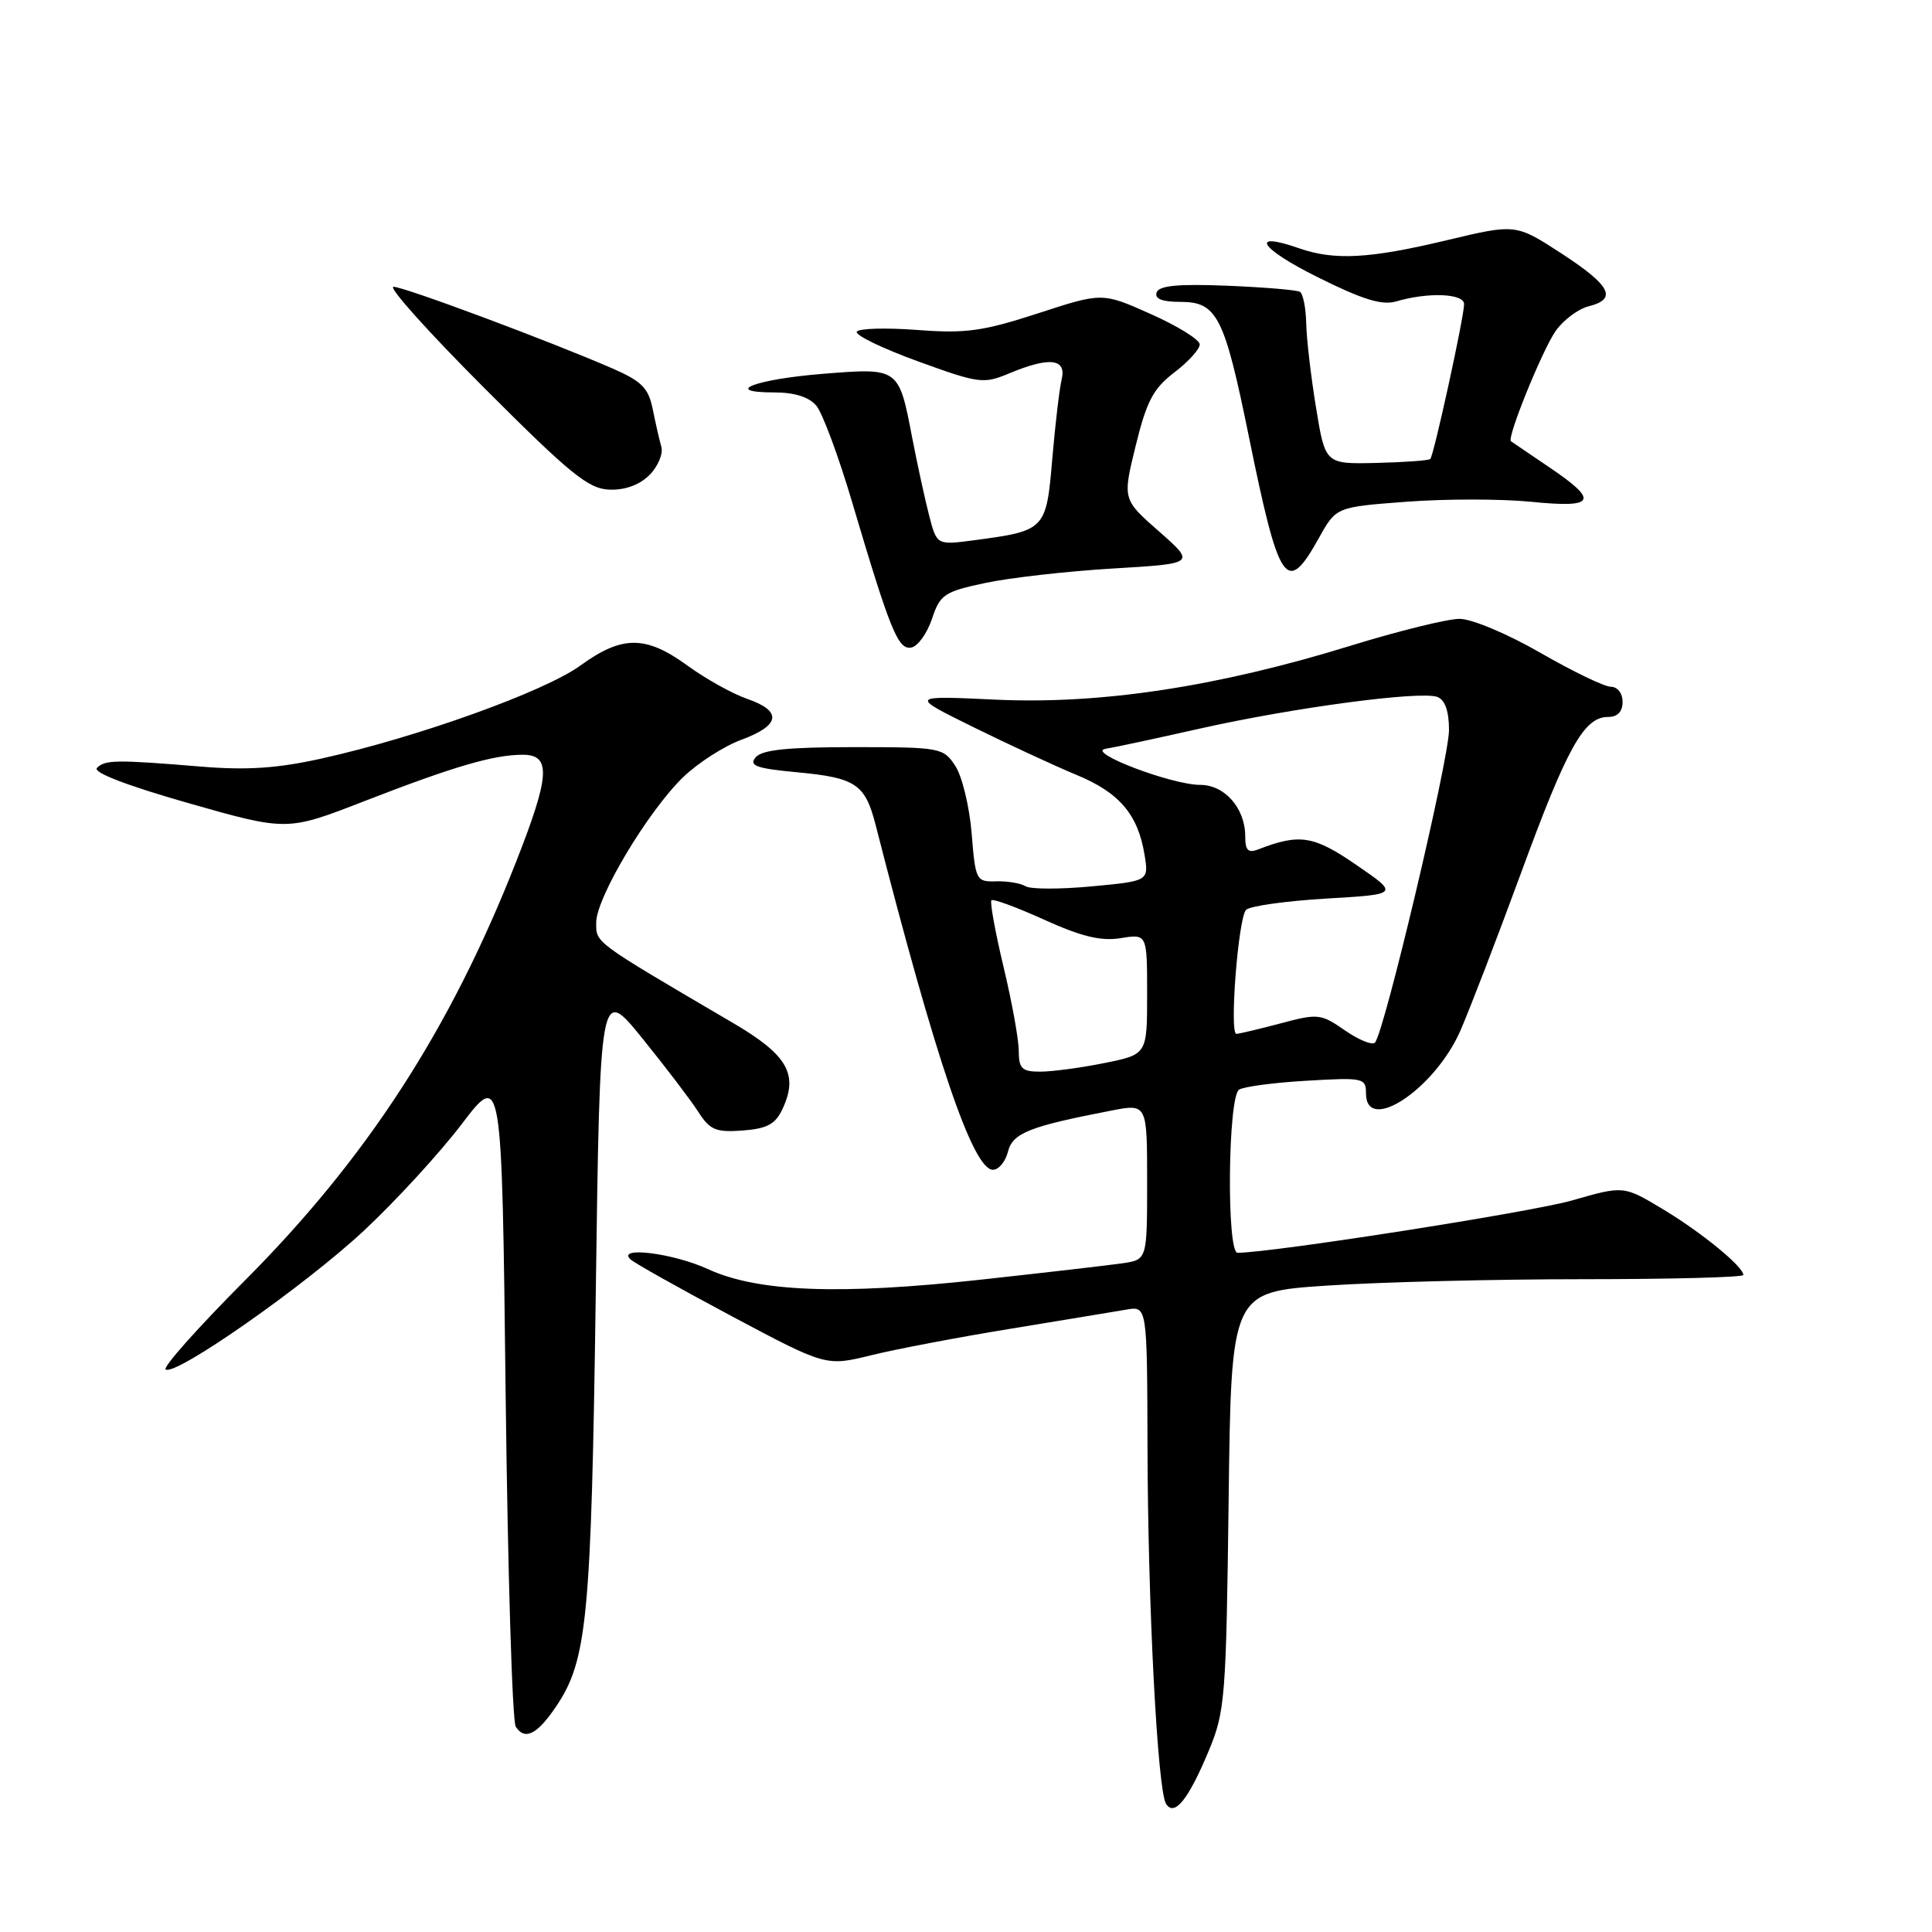 <?xml version="1.0" encoding="UTF-8" standalone="no"?>
<!DOCTYPE svg PUBLIC "-//W3C//DTD SVG 1.1//EN" "http://www.w3.org/Graphics/SVG/1.1/DTD/svg11.dtd" >
<svg xmlns="http://www.w3.org/2000/svg" xmlns:xlink="http://www.w3.org/1999/xlink" version="1.1" viewBox="0 0 256 256">
 <g >
 <path fill="currentColor"
d=" M 160.16 232.00 C 162.33 226.80 162.47 224.99 162.80 198.85 C 163.14 171.19 163.14 171.19 175.82 170.35 C 182.79 169.88 198.06 169.50 209.75 169.50 C 221.44 169.50 231.00 169.25 231.00 168.94 C 231.00 167.83 225.42 163.27 220.32 160.21 C 215.14 157.10 215.14 157.10 208.32 159.06 C 202.95 160.61 168.48 166.00 163.98 166.00 C 162.51 166.00 162.70 145.30 164.19 144.38 C 164.84 143.98 168.89 143.44 173.19 143.20 C 180.63 142.76 181.00 142.84 181.00 144.87 C 181.00 150.35 190.09 144.33 193.49 136.61 C 194.72 133.80 198.35 124.37 201.55 115.66 C 207.65 99.02 209.89 95.00 213.07 95.00 C 214.33 95.00 215.00 94.31 215.00 93.00 C 215.00 91.86 214.33 91.00 213.45 91.00 C 212.60 91.00 208.40 88.97 204.11 86.50 C 199.75 83.99 195.02 82.00 193.40 82.00 C 191.81 82.00 185.32 83.60 179.00 85.55 C 161.36 91.00 145.87 93.35 132.00 92.71 C 120.50 92.17 120.50 92.17 129.00 96.36 C 133.68 98.67 139.83 101.51 142.67 102.69 C 148.32 105.02 150.79 107.93 151.66 113.27 C 152.22 116.74 152.22 116.74 144.65 117.45 C 140.48 117.84 136.54 117.84 135.89 117.43 C 135.24 117.03 133.49 116.74 131.99 116.78 C 129.35 116.86 129.25 116.66 128.75 110.43 C 128.46 106.89 127.49 102.88 126.59 101.50 C 125.00 99.07 124.64 99.00 113.10 99.00 C 104.35 99.00 100.95 99.35 100.12 100.36 C 99.20 101.46 100.20 101.82 105.61 102.33 C 113.42 103.06 114.64 103.88 116.04 109.37 C 124.03 140.60 128.93 155.00 131.57 155.00 C 132.34 155.00 133.23 153.92 133.56 152.61 C 134.18 150.13 136.38 149.26 147.25 147.16 C 152.00 146.24 152.00 146.24 152.00 156.58 C 152.00 166.91 152.00 166.91 148.75 167.39 C 146.96 167.65 138.47 168.63 129.89 169.57 C 111.19 171.61 100.38 171.19 93.80 168.16 C 89.21 166.05 81.63 165.10 83.55 166.88 C 84.07 167.37 90.11 170.75 96.97 174.41 C 109.45 181.05 109.45 181.05 115.47 179.57 C 118.79 178.75 127.12 177.17 134.00 176.05 C 140.88 174.92 147.74 173.79 149.25 173.53 C 152.00 173.05 152.00 173.05 152.05 191.77 C 152.10 212.69 153.38 237.18 154.50 239.00 C 155.60 240.78 157.46 238.48 160.16 232.00 Z  M 73.67 226.14 C 77.81 220.03 78.34 214.51 78.94 171.58 C 79.50 130.66 79.50 130.66 85.11 137.58 C 88.19 141.39 91.52 145.76 92.51 147.30 C 94.06 149.73 94.84 150.06 98.39 149.80 C 101.62 149.56 102.73 148.97 103.66 147.00 C 105.84 142.38 104.39 139.81 97.18 135.58 C 78.50 124.62 79.00 124.98 79.00 122.24 C 79.00 118.95 85.84 107.52 90.51 102.99 C 92.45 101.11 95.94 98.86 98.27 98.01 C 103.42 96.10 103.67 94.22 99.00 92.60 C 97.08 91.94 93.52 89.96 91.10 88.20 C 85.56 84.17 82.44 84.17 76.90 88.19 C 72.15 91.64 55.31 97.69 42.65 100.50 C 36.77 101.81 32.75 102.08 26.65 101.58 C 15.37 100.65 13.93 100.67 12.85 101.75 C 12.26 102.34 16.74 104.07 24.97 106.42 C 38.04 110.14 38.04 110.14 48.27 106.16 C 60.09 101.57 65.39 100.01 69.25 100.01 C 73.06 100.00 72.89 102.75 68.36 114.26 C 59.63 136.47 48.59 153.49 32.38 169.74 C 26.21 175.93 21.52 181.20 21.95 181.47 C 23.33 182.32 40.41 170.36 48.24 163.05 C 52.42 159.15 58.24 152.81 61.17 148.96 C 66.50 141.97 66.50 141.97 67.00 184.73 C 67.28 208.26 67.88 228.09 68.34 228.80 C 69.54 230.65 71.17 229.84 73.67 226.14 Z  M 123.49 82.00 C 124.57 78.77 125.12 78.40 130.58 77.24 C 133.84 76.55 141.43 75.69 147.46 75.33 C 158.42 74.68 158.42 74.68 153.58 70.42 C 148.74 66.17 148.74 66.17 150.49 59.04 C 151.94 53.14 152.81 51.48 155.62 49.34 C 157.48 47.92 158.99 46.25 158.97 45.63 C 158.96 45.01 156.05 43.20 152.50 41.62 C 146.06 38.74 146.06 38.74 137.54 41.52 C 130.21 43.90 127.96 44.21 121.52 43.72 C 117.39 43.41 113.80 43.51 113.53 43.95 C 113.26 44.39 116.88 46.15 121.58 47.86 C 129.69 50.81 130.31 50.90 133.69 49.49 C 139.03 47.25 141.34 47.50 140.68 50.25 C 140.38 51.49 139.82 56.25 139.43 60.83 C 138.64 70.21 138.52 70.33 129.11 71.58 C 124.14 72.24 124.14 72.24 123.13 68.37 C 122.58 66.24 121.56 61.58 120.87 58.00 C 119.09 48.70 119.12 48.73 109.07 49.53 C 100.08 50.25 95.53 52.00 102.65 52.00 C 105.27 52.00 107.21 52.61 108.16 53.75 C 108.98 54.71 111.11 60.45 112.90 66.50 C 117.97 83.60 119.01 86.15 120.76 85.80 C 121.62 85.64 122.85 83.92 123.49 82.00 Z  M 174.77 71.27 C 177.05 67.18 177.05 67.18 186.43 66.48 C 191.58 66.09 199.00 66.10 202.90 66.49 C 211.44 67.35 211.92 66.39 205.25 61.89 C 202.64 60.12 200.37 58.58 200.21 58.47 C 199.63 58.05 204.35 46.41 206.13 43.86 C 207.15 42.41 209.11 40.94 210.49 40.59 C 214.36 39.62 213.45 37.85 206.88 33.57 C 200.84 29.65 200.84 29.65 191.67 31.84 C 181.48 34.28 176.82 34.53 172.17 32.91 C 165.47 30.57 166.90 32.89 174.50 36.68 C 180.54 39.70 183.11 40.49 185.00 39.94 C 189.23 38.69 194.00 38.88 194.00 40.30 C 194.00 42.00 189.99 60.34 189.52 60.82 C 189.32 61.02 186.10 61.25 182.38 61.34 C 175.60 61.50 175.60 61.50 174.38 54.00 C 173.70 49.88 173.12 44.84 173.08 42.81 C 173.03 40.78 172.66 38.92 172.25 38.67 C 171.84 38.42 167.49 38.06 162.60 37.86 C 156.10 37.60 153.58 37.84 153.26 38.75 C 152.97 39.60 153.98 40.00 156.39 40.00 C 161.28 40.00 162.23 41.87 165.51 57.99 C 169.51 77.61 170.48 78.99 174.77 71.27 Z  M 86.05 62.95 C 87.18 61.82 87.89 60.13 87.63 59.20 C 87.36 58.26 86.85 56.00 86.48 54.17 C 85.92 51.41 85.01 50.50 81.15 48.82 C 72.83 45.20 53.54 38.00 52.14 38.00 C 51.38 38.00 56.78 44.02 64.14 51.38 C 75.56 62.82 77.97 64.78 80.75 64.88 C 82.81 64.96 84.75 64.25 86.05 62.95 Z  M 134.99 139.25 C 134.99 137.74 134.08 132.72 132.97 128.10 C 131.87 123.49 131.15 119.52 131.37 119.29 C 131.60 119.07 134.76 120.23 138.39 121.88 C 143.32 124.11 145.89 124.73 148.50 124.31 C 152.00 123.74 152.00 123.74 152.00 131.73 C 152.00 139.72 152.00 139.72 146.33 140.86 C 143.22 141.49 139.39 142.00 137.83 142.00 C 135.41 142.00 135.00 141.60 134.99 139.25 Z  M 178.19 136.52 C 175.03 134.32 174.63 134.28 169.69 135.60 C 166.83 136.36 164.20 136.98 163.83 136.99 C 162.88 137.00 164.07 121.70 165.10 120.57 C 165.57 120.06 170.33 119.39 175.67 119.07 C 185.39 118.50 185.39 118.50 179.74 114.62 C 174.07 110.72 172.22 110.42 166.75 112.54 C 165.38 113.07 165.00 112.69 165.00 110.83 C 165.00 107.10 162.29 104.00 159.03 104.00 C 155.23 104.00 143.80 99.64 146.50 99.22 C 147.60 99.05 153.22 97.84 159.00 96.54 C 171.37 93.76 188.27 91.51 190.46 92.35 C 191.47 92.73 192.00 94.23 192.00 96.73 C 192.00 100.64 183.38 136.99 182.18 138.16 C 181.81 138.52 180.01 137.78 178.19 136.52 Z "/>
</g>
</svg>